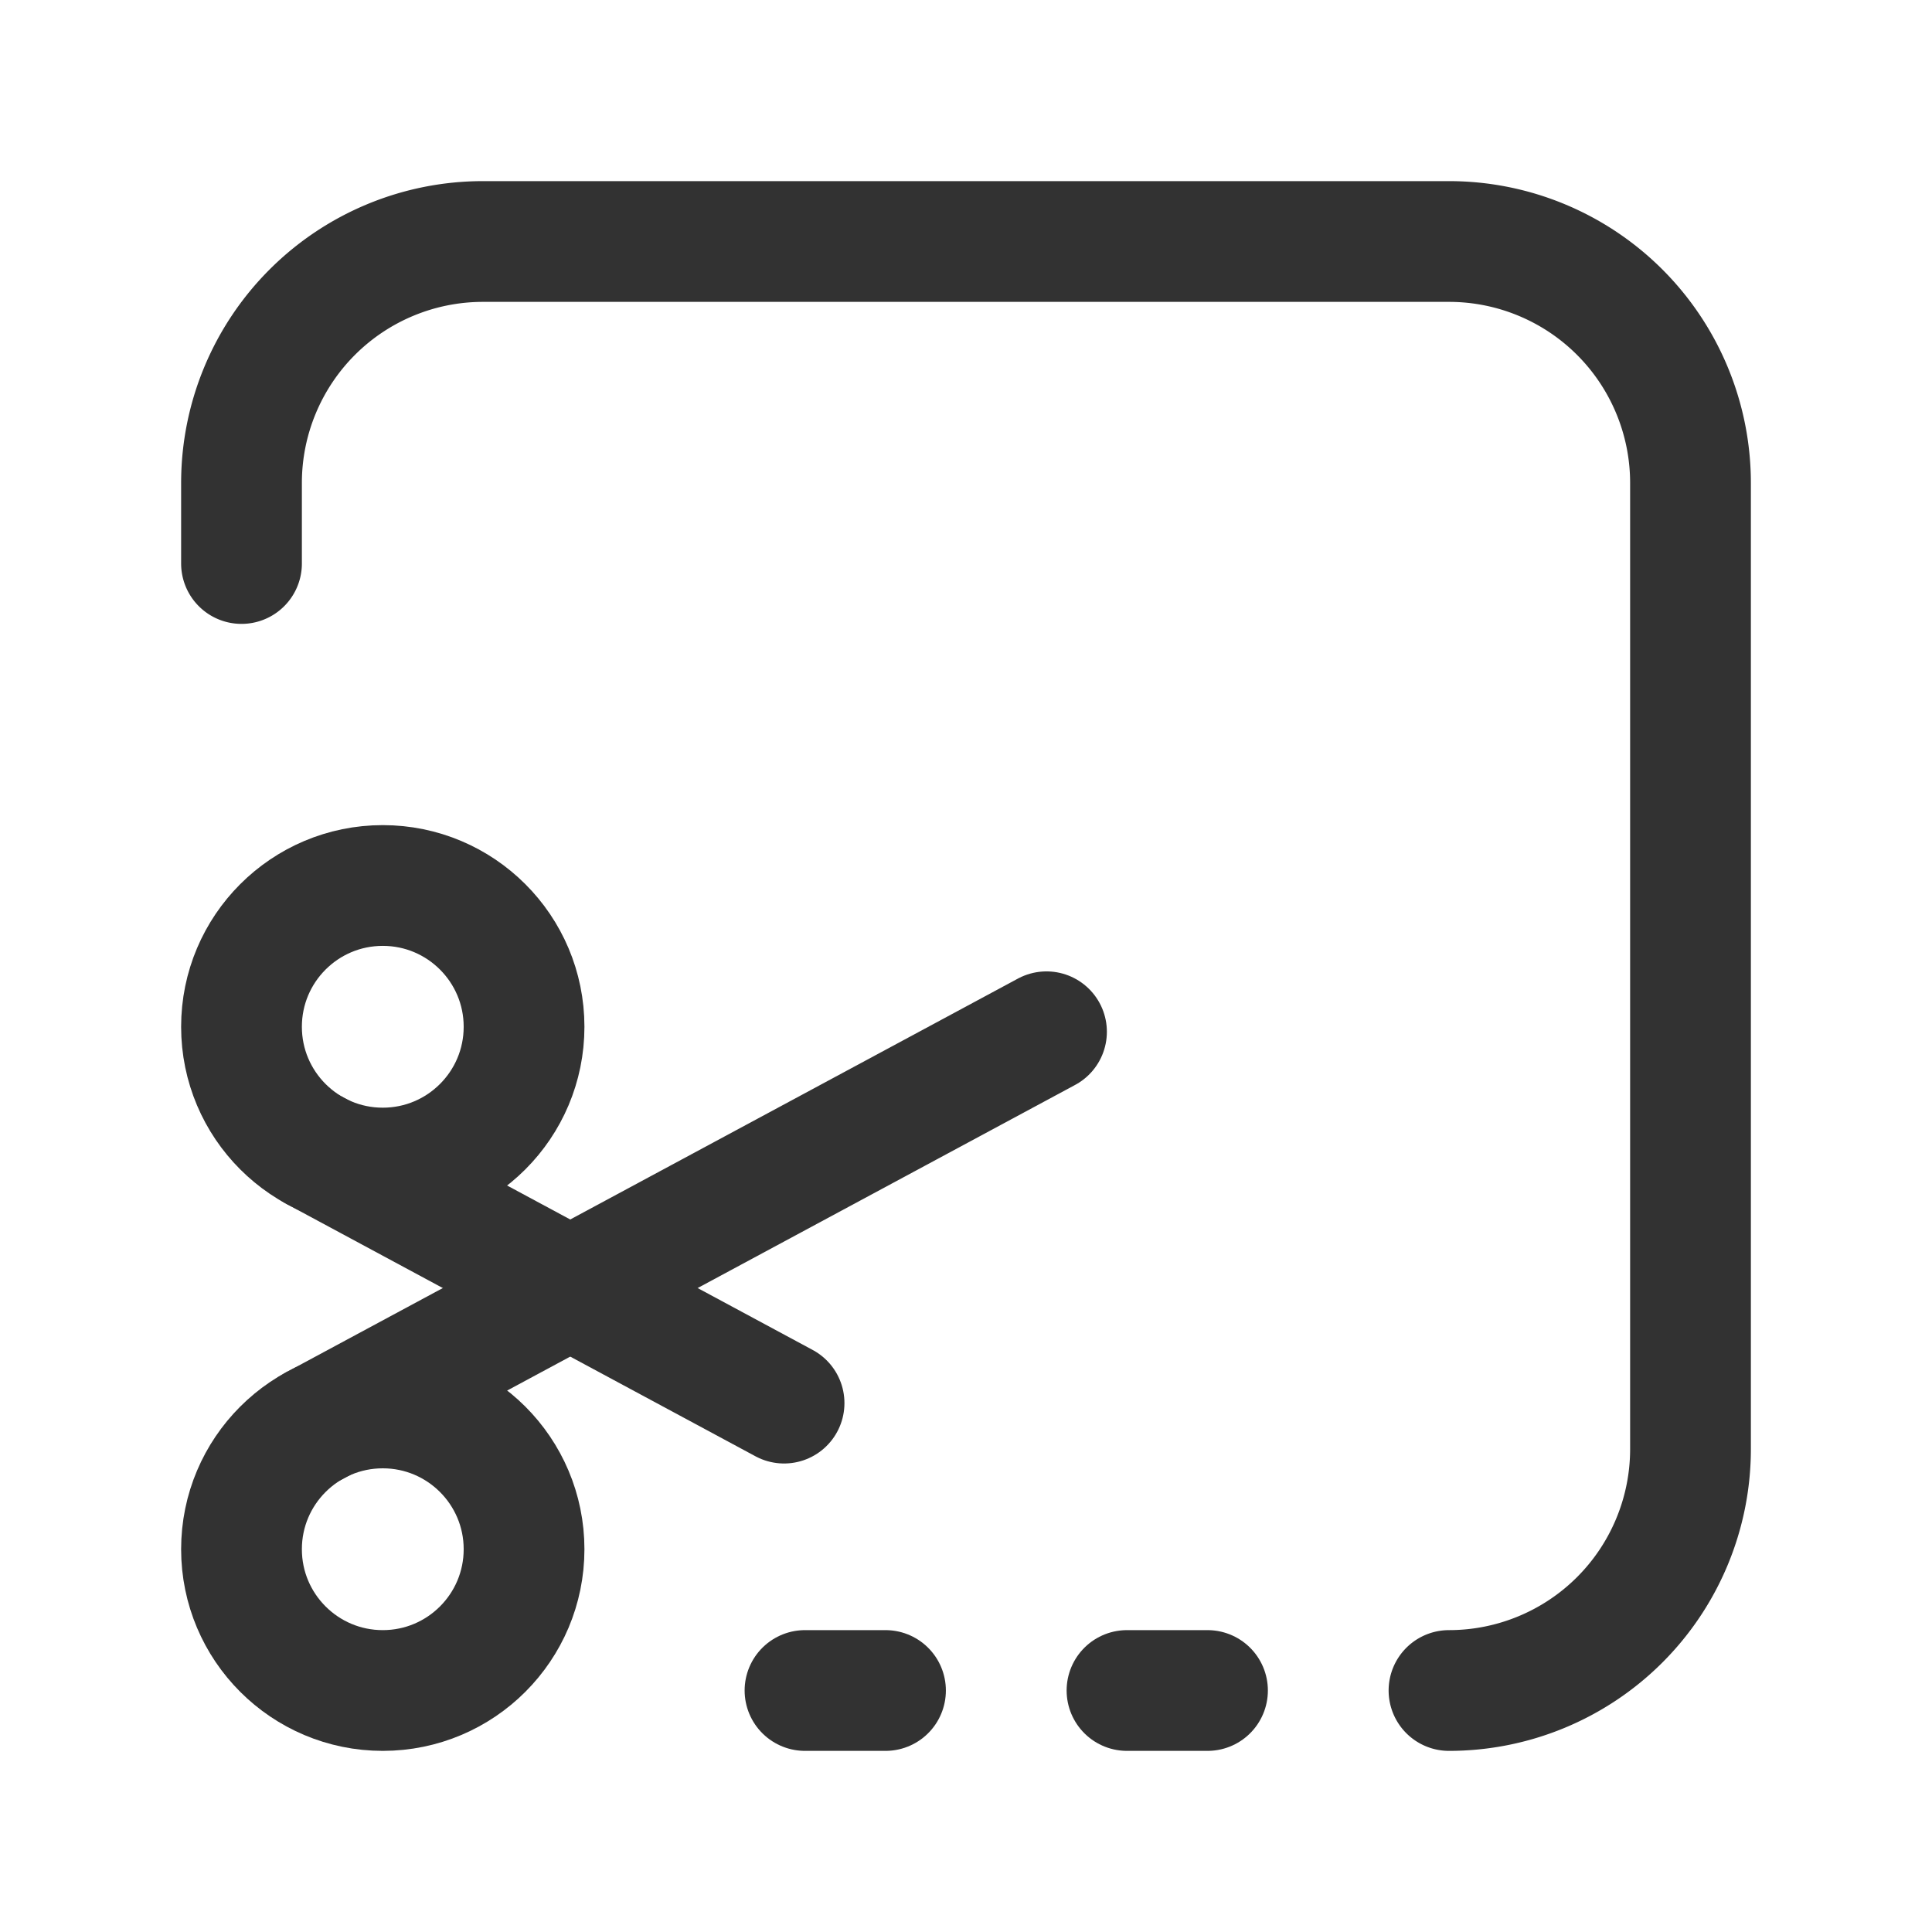 <svg id="Layer_3" data-name="Layer 3" xmlns="http://www.w3.org/2000/svg" viewBox="0 0 24 24"><path d="M0,0H24V24H0Z" fill="none"/><circle cx="4.755" cy="12.755" r="1.755" fill="none" stroke="#323232" stroke-linecap="round" stroke-linejoin="round" stroke-width="1.5"/><line x1="9.74" y1="17.43" x2="3.905" y2="14.29" fill="none" stroke="#323232" stroke-linecap="round" stroke-linejoin="round" stroke-width="1.5"/><path d="M3,7V6A3,3,0,0,1,6,3H18a3,3,0,0,1,3,3V18a3,3,0,0,1-3,3h0" fill="none" stroke="#323232" stroke-linecap="round" stroke-linejoin="round" stroke-width="1.5"/><line x1="11" y1="21" x2="10" y2="21" fill="none" stroke="#323232" stroke-linecap="round" stroke-linejoin="round" stroke-width="1.5"/><line x1="15" y1="21" x2="14" y2="21" fill="none" stroke="#323232" stroke-linecap="round" stroke-linejoin="round" stroke-width="1.5"/><circle cx="4.755" cy="19.245" r="1.755" fill="none" stroke="#323232" stroke-linecap="round" stroke-linejoin="round" stroke-width="1.5"/><line x1="13" y1="12.817" x2="3.905" y2="17.711" fill="none" stroke="#323232" stroke-linecap="round" stroke-linejoin="round" stroke-width="1.5"/></svg>